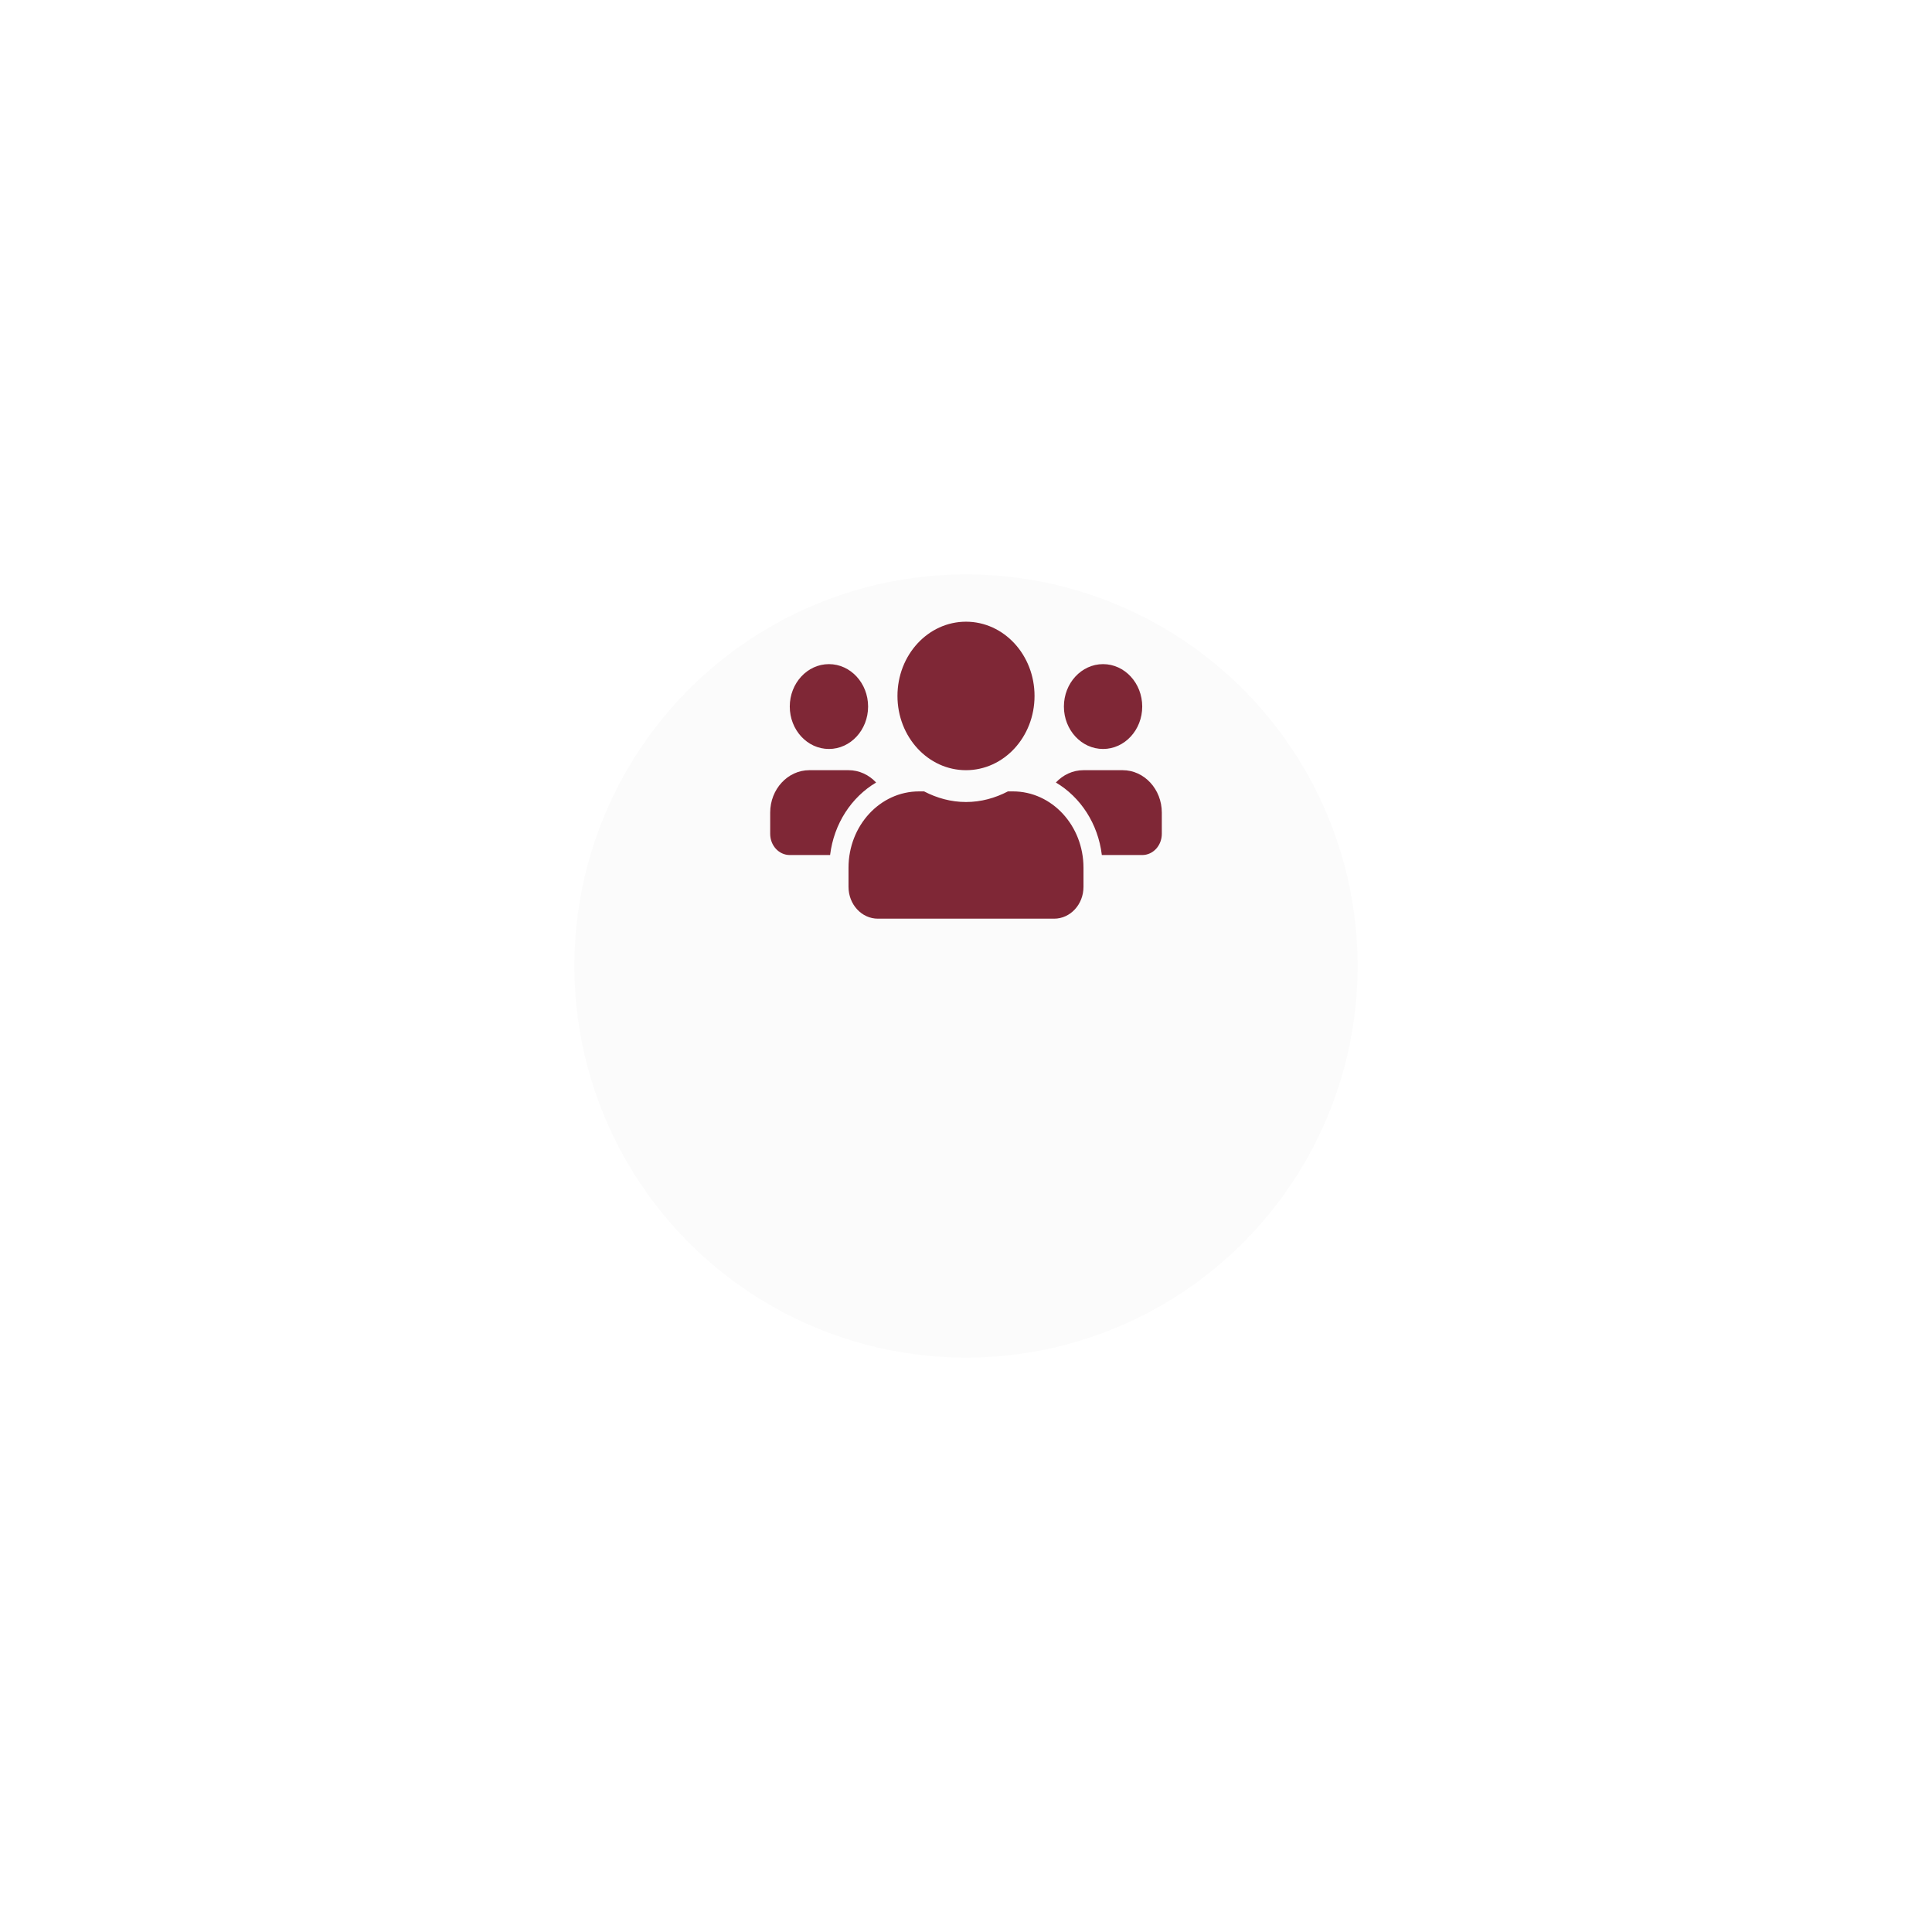 <svg width="148" height="148" viewBox="0 0 148 148" fill="none" xmlns="http://www.w3.org/2000/svg">
<g filter="url(#filter0_d_1457_4)">
<circle cx="74" cy="59" r="30" fill="#FBFBFB"/>
</g>
<path d="M63.5 57.375C65.155 57.375 66.5 55.918 66.5 54.125C66.5 52.332 65.155 50.875 63.5 50.875C61.845 50.875 60.5 52.332 60.5 54.125C60.5 55.918 61.845 57.375 63.5 57.375ZM84.5 57.375C86.155 57.375 87.5 55.918 87.5 54.125C87.5 52.332 86.155 50.875 84.5 50.875C82.845 50.875 81.5 52.332 81.5 54.125C81.5 55.918 82.845 57.375 84.5 57.375ZM86 59H83C82.175 59 81.43 59.361 80.886 59.944C82.775 61.067 84.116 63.093 84.406 65.5H87.5C88.33 65.5 89 64.774 89 63.875V62.25C89 60.457 87.655 59 86 59ZM74 59C76.902 59 79.25 56.456 79.25 53.312C79.25 50.169 76.902 47.625 74 47.625C71.098 47.625 68.75 50.169 68.75 53.312C68.75 56.456 71.098 59 74 59ZM77.6 60.625H77.211C76.236 61.133 75.153 61.438 74 61.438C72.847 61.438 71.769 61.133 70.789 60.625H70.4C67.419 60.625 65 63.245 65 66.475V67.938C65 69.283 66.008 70.375 67.25 70.375H80.75C81.992 70.375 83 69.283 83 67.938V66.475C83 63.245 80.581 60.625 77.6 60.625ZM67.114 59.944C66.57 59.361 65.825 59 65 59H62C60.345 59 59 60.457 59 62.25V63.875C59 64.774 59.67 65.5 60.5 65.5H63.589C63.884 63.093 65.225 61.067 67.114 59.944Z" fill="#7F2736"/>
<defs>
<filter id="filter0_d_1457_4" x="0" y="0" width="148" height="148" filterUnits="userSpaceOnUse" color-interpolation-filters="sRGB">
<feFlood flood-opacity="0" result="BackgroundImageFix"/>
<feColorMatrix in="SourceAlpha" type="matrix" values="0 0 0 0 0 0 0 0 0 0 0 0 0 0 0 0 0 0 127 0" result="hardAlpha"/>
<feOffset dy="15"/>
<feGaussianBlur stdDeviation="22"/>
<feColorMatrix type="matrix" values="0 0 0 0 0.051 0 0 0 0 0.059 0 0 0 0 0.11 0 0 0 0.12 0"/>
<feBlend mode="normal" in2="BackgroundImageFix" result="effect1_dropShadow_1457_4"/>
<feBlend mode="normal" in="SourceGraphic" in2="effect1_dropShadow_1457_4" result="shape"/>
</filter>
</defs>
</svg>
